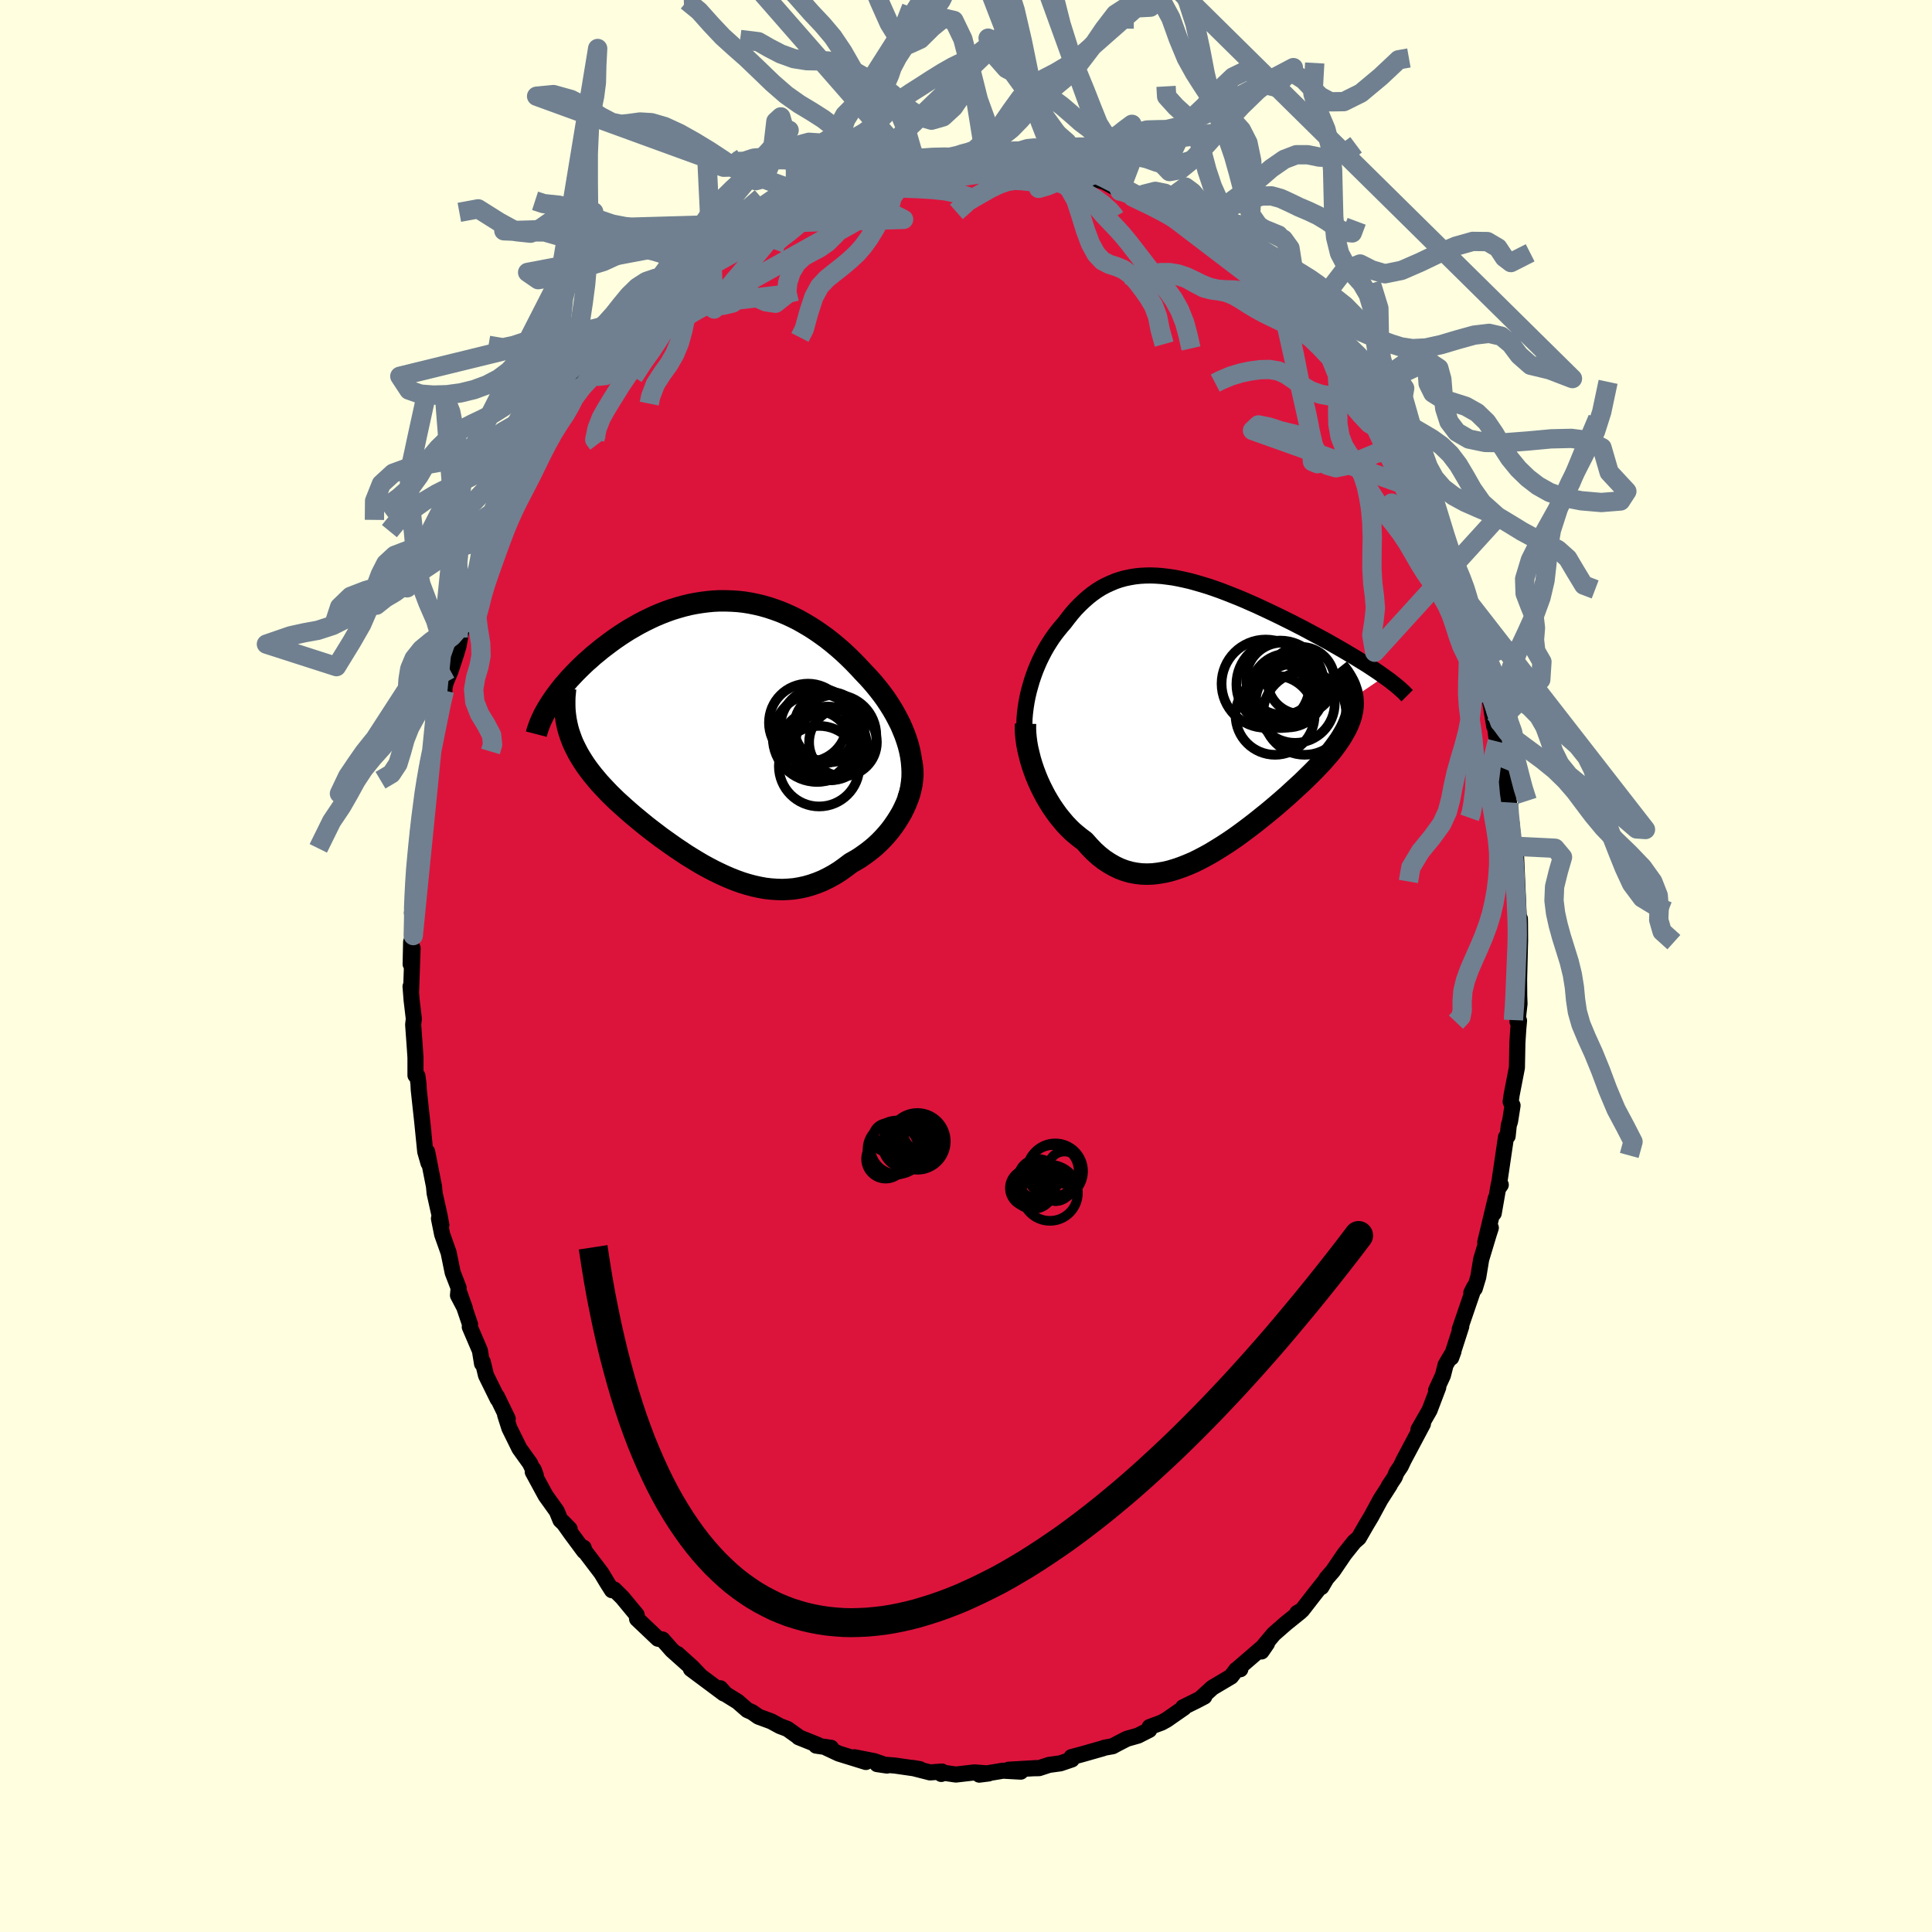 <svg xmlns="http://www.w3.org/2000/svg" width="500" height="500" viewBox="-100 -100 200 200"><defs><clipPath id="c"><path d="M20.13 1.15 19.96.6l-.19-.54-.22-.54-.23-.54-.27-.53-.28-.53-.3-.52-.32-.51-.33-.5-.36-.5-.37-.48-.38-.47-.4-.47-.41-.45-.42-.44-.51-.55-.51-.53-.53-.52-.54-.51-.55-.48-.56-.47-.57-.45-.58-.42-.59-.41-.59-.38-.61-.36-.6-.34-.62-.31-.61-.28-.62-.26-.63-.23-.63-.21-.63-.18-.63-.15-.64-.13-.63-.1-.63-.07-.64-.04-.63-.02H.57l-.63.03-.62.06-.62.08-.62.1-.61.12-.61.15-.6.17-.59.18-.59.21-.57.22-.57.24-.56.26-.55.27-.54.28-.53.3-.52.3-.51.32-.49.32-.48.33-.47.34-.45.34-.45.34-.42.35-.42.34-.39.35-.39.34-.37.35-.36.35-.35.35-.33.35-.33.35-.3.35-.3.34-.28.35-.26.34-.26.34-.23.33-.23.34-.21.33 1.92 2.36.11.39.13.38.14.39.15.38.18.38.19.38.2.38.22.37.23.37.25.38.26.37.28.37.29.37.31.37.31.37.34.37.35.37.36.38.38.37.39.38.41.37.42.38.43.38.44.38.46.38.46.38.48.39.49.38.5.38.5.38.52.37.52.37.53.37.54.36.54.36.55.34.56.34.56.33.57.31.57.3.58.28.58.27.58.25.59.23.59.21.59.18.6.16.59.13.6.11.6.07.6.04.6.02.6-.03.6-.05.6-.1.6-.13.59-.17.6-.21.59-.24.59-.29.58-.32.58-.36.57-.41.57-.43.46-.26.45-.27.43-.3.43-.31.42-.33.41-.35.39-.37.38-.39.36-.4.35-.42.32-.43.31-.45.29-.46.27-.46.24-.48"/></clipPath><clipPath id="b"><path d="m-18.09-2.25.15-.54.16-.55.18-.53.19-.52.21-.51.22-.5.24-.49.25-.48.26-.46.28-.45.28-.43.3-.42.31-.4.32-.39.32-.37.39-.51.39-.49.4-.46.42-.43.42-.4.43-.38.44-.35.45-.32.46-.29.48-.26.48-.22.49-.21.5-.17.5-.14.52-.11.53-.09.54-.06.55-.03.55-.01.56.02.58.04.57.07.59.08.59.11.6.13.61.14.61.17.62.18.62.19.62.21.62.22.63.24.63.25.63.25.62.26.63.28.62.27.62.29.62.29.61.29.6.29.6.3.59.29.58.3.57.29.56.3.54.29.54.29.52.28.51.28.49.28.49.28.47.27.46.27.45.27.44.26.42.26.41.25.4.25.38.25.36.24.36.24.33.23.32.23-3.26 2.22.02.32.01.32-.02.32-.04.32-.07.33-.08.33-.11.33-.13.34-.15.34-.17.35-.2.35-.21.36-.23.36-.26.37-.27.37-.29.38-.32.38-.34.39-.35.4-.38.4-.39.41-.42.42-.43.42-.44.43-.47.43-.48.44-.49.45-.51.45-.52.45-.53.45-.54.45-.56.45-.56.45-.58.45-.58.44-.58.43-.59.42-.6.41-.6.39-.61.38-.61.37-.61.34-.61.32-.61.3-.61.26-.61.24-.61.21-.6.18-.6.14-.6.1-.59.07-.59.02-.58-.02-.57-.07-.57-.11-.56-.16-.56-.21-.54-.26-.54-.31-.53-.35-.52-.41-.51-.46-.49-.51-.49-.55-.42-.31-.41-.33-.41-.35-.39-.38-.38-.4-.36-.43-.36-.44-.34-.47-.33-.48-.31-.5-.3-.51-.28-.53-.27-.54-.25-.55-.23-.56"/></clipPath><filter id="a"><feTurbulence baseFrequency=".05" numOctaves="3" result="noise" type="noise"/><feDisplacementMap in="SourceGraphic" in2="noise" scale="2"/></filter></defs><rect width="100%" height="100%" x="-100" y="-100" fill="#FFFFE0"/><path fill="#DC143C" stroke="#000" stroke-linejoin="round" stroke-width="1.667" d="m57.24 2.09.01-2 .02 3 .03.82-.21 1.84.16-.09-.08.88-.09 1.4-.05 2.58-.55 2.84-.1.69.2.39-.26 1.64-.13.4-.12 1.13-.17.1-.78 5.29.24-.35-.2-.09-.53 3.04.21-1.55-1.09 4.55.58-1.5-.22.68-.78 2.59-.3 1.82-.36 1.19-.36.44.3-.59-1.5 4.38.16-.3-1.04 3.23.23-.63-.81 1.37-.28 1.1-.71 1.54.23-.31-.9 2.37-1.15 2 .38-.58h.08l-2.01 3.78-.28.6-.44.65-.2.5-.61.91.12-.13-.98 1.53-.97 1.79-.48.8-.79 1.37-.47.41-1.01 1.26-1.19 1.75-.67.77-.53.9.24-.47-.89 1.12-1.35 1.74-.5.29.33-.13-1.49 1.2-1.27 1.11-1.01 1.2-.26.61.57-.83-3.12 2.69.36-.02-.42.05-.54.71-1.94 1.15-1.18 1.08.35-.16-.8.42-1.4.69.1.04-1.81 1.26-.53.29-1.22.45-.04.3-1.16.59-1.16.33-.97.5-.5.27-.84.15-.18.07-2.25.64-.99.26.03.25-1.18.4-1.17.16-1.04.34-.6.01.35-.02-2.9.17 1.26.2-1.83-.1-2.47.41.97-.12-1.47-.11-1.92.22-1.44-.21-.18.04.11.11.07-.25-1.23.09-1.84-.47.78.13-2.57-.37-1.85-.15 1.02.15-1.33-.46-2.04-.4 1.19.49-2.81-.87-1.28-.6h.48l-1.54-.22.16-.08-1.97-.79.07.02-1.23-.88-.79-.3-.9-.49-1.31-.48-.67-.47-.48-.21-1.01-.88-1.26-.78-.53-.6.36.54-3.41-2.54 1.02.76-.87-.92-1.54-1.39 1.42 1.39-1.99-1.78-.98-1.11-.47-.08-2.16-2.05-.02-.33-.03-.1-1.47-1.78-.85-.84-.23.08-.47-.74-.64-1.06-1.72-2.26-.1-.34.05.36-1.34-1.81-.87-1.22.71.73-.95-.91-.38-.93-1.16-1.62-1.33-2.45.1-.23.22.6-.61-1.27-1.09-1.52-1.04-2.11-.44-1.38.27.41-1.12-2.31.08.27-1.21-2.46-.33-1.38-.08.17-.22-1.35-1.05-2.45.03-.26-1.17-3.45.65 1.83-.73-1.39.07-.76-.62-1.6-.42-2.06-.67-1.89-.33-1.64.25.69-.19-1.03-.51-2.29-.06-.68-.71-3.6.14 1.17-.34-1.18-.31-3.09.12 1.1-.48-4.41-.03-.62-.11-.82-.2-.06V9.47l-.06-.9-.18-2.5.07-.6-.23-1.94-.11-1.41.06.4.15-4.36-.2 1.65.05-2.31.22-.65.13-3.01-.26.66.24-1.29.05-2.8.12-1.29-.03.53.3-3.98.23-.09-.01-1.12.29-2.28.12-.79.23-1.47.16-1.18.43-1.03.44-2.43.07-.46.35-2.04.37-1.3-.65 2.54.79-3.39.5-1.19.57-1.73.25-.84.4-2.23-.42 1.39.84-2.64.92-2.31-.1.54.18-1.31.78-1.37 1.23-2.91-.19.1.52-1.36-.32.7 2.05-4.06-.45.96.34-1.29.61-1 .19-.26.7-1.6.72-1.04.6-.84 1-2.14.39-.6 1.48-1.86-.78 1.1 1.77-2.69-.13.06 1.32-1.72.46-.49-.26.46 1.43-2.03.76-1.22.01.12 1.17-1.33 1.74-2.01.1.2.99-1.05 1.07-.86.71-.93 1.05-.76-.93.4 1.25-.97.28-.39 1.04-.71 1.02-.99-.2.5 2.7-2.21h.1l1.88-1.2-.48.49 2.18-1.59-.13.05.27-.24.56-.03.87-.62 2.43-1.12-.87.63.74-.61 2.14-.94 1.23-.07.78-.64 1.68-.53-1.11.56 1.34-.36.71-.13 1.78-.54.28-.04 1.17-.35.25.07.8-.36.16.21.99-.09 3.31-.55.36-.01 1.4.2-.58.12.78-.03 1.46-.12.95.28.77.06 1.53-.1.36.26.54-.2 1.49.47-.52-.27 1.24.54 1.2.03 2.49.62-.12.32.68-.15.07.07 1.71.54 1.65.88-.09.06-.01-.06 2.14.81-.82-.15 2.77 1.33.76.3v.25l.98.38 1.28.85-.16-.04 1.32.58 2.39 1.83-.94-.51 1.26.77 1.1 1.07.18-.21.21.29 1.94 1.74-.21-.07 1.65 1.31.61.88.24.16.55.66 1.92 1.97.17.15-.39-.56 1.35 1.69 2.28 2.8-.92-1.33 1.45 2.19 1.13 1.38-.6-1.02 1.24 2.11.22.02 1.26 1.8.68 1.39-.32-.32.66 1.01.8 1.2.38.94.09-.12 1.29 2.86.25.31.54 1.11.98 2.32.35.07.62 1.85 1.08 2.27-.38-.79.55 1.28.79 2.58-.14-.99.9 2.69.55 1.6-.57-1.34.92 2.57.67 2.62.13-.06.32 1.03-.2.18.52 1.8.48 1.2.45 2.76.05-.17.2 1.46.07.29.75 2.84-.07.18.53 3.29-.02.15-.04.26.34 1.79.18 2.33.29 1.51-.02-.55.11 2.51.08 1.79.1 2.32.11-.07.01.43.01 1.84-.02.69-.1 4.02.01-2" filter="url(#a)"/><path fill="#fff" d="m-18.09-2.25.15-.54.16-.55.18-.53.19-.52.21-.51.22-.5.24-.49.25-.48.26-.46.28-.45.28-.43.3-.42.31-.4.32-.39.32-.37.39-.51.39-.49.4-.46.42-.43.42-.4.43-.38.44-.35.45-.32.46-.29.48-.26.48-.22.49-.21.5-.17.5-.14.52-.11.53-.09.54-.06.55-.03.55-.01.56.02.58.04.57.07.59.08.59.11.6.13.61.14.61.17.62.18.62.19.62.21.62.22.63.24.63.25.63.25.62.26.63.28.62.27.62.29.62.29.61.29.6.29.6.3.59.29.58.3.57.29.56.3.54.29.54.29.52.28.51.28.49.28.49.28.47.27.46.27.45.27.44.26.42.26.41.25.4.25.38.25.36.24.36.24.33.23.32.23-3.26 2.22.02.32.01.32-.02.32-.04.32-.07.33-.08.33-.11.33-.13.34-.15.34-.17.35-.2.35-.21.36-.23.36-.26.37-.27.37-.29.38-.32.38-.34.39-.35.4-.38.4-.39.41-.42.42-.43.42-.44.43-.47.43-.48.44-.49.45-.51.45-.52.45-.53.45-.54.45-.56.45-.56.45-.58.45-.58.44-.58.43-.59.42-.6.41-.6.39-.61.38-.61.37-.61.34-.61.32-.61.3-.61.26-.61.24-.61.21-.6.18-.6.14-.6.1-.59.07-.59.02-.58-.02-.57-.07-.57-.11-.56-.16-.56-.21-.54-.26-.54-.31-.53-.35-.52-.41-.51-.46-.49-.51-.49-.55-.42-.31-.41-.33-.41-.35-.39-.38-.38-.4-.36-.43-.36-.44-.34-.47-.33-.48-.31-.5-.3-.51-.28-.53-.27-.54-.25-.55-.23-.56" filter="url(#a)" transform="translate(24.6 -26.21)"/><path fill="#fff" d="M20.13 1.15 19.96.6l-.19-.54-.22-.54-.23-.54-.27-.53-.28-.53-.3-.52-.32-.51-.33-.5-.36-.5-.37-.48-.38-.47-.4-.47-.41-.45-.42-.44-.51-.55-.51-.53-.53-.52-.54-.51-.55-.48-.56-.47-.57-.45-.58-.42-.59-.41-.59-.38-.61-.36-.6-.34-.62-.31-.61-.28-.62-.26-.63-.23-.63-.21-.63-.18-.63-.15-.64-.13-.63-.1-.63-.07-.64-.04-.63-.02H.57l-.63.03-.62.06-.62.08-.62.1-.61.12-.61.15-.6.17-.59.18-.59.21-.57.22-.57.24-.56.26-.55.27-.54.28-.53.3-.52.3-.51.32-.49.32-.48.33-.47.34-.45.34-.45.34-.42.35-.42.34-.39.35-.39.34-.37.35-.36.35-.35.35-.33.35-.33.35-.3.35-.3.34-.28.35-.26.34-.26.34-.23.33-.23.34-.21.33 1.92 2.36.11.39.13.38.14.39.15.38.18.38.19.38.2.38.22.37.23.37.25.38.26.37.28.37.29.37.31.37.31.37.34.37.35.37.36.38.38.37.39.38.41.37.42.38.43.38.44.38.46.38.46.38.48.39.49.38.5.38.5.38.52.37.52.37.53.37.54.36.54.36.55.34.56.34.56.33.57.31.57.3.58.28.58.27.58.25.59.23.59.21.59.18.6.16.59.13.6.11.6.07.6.04.6.02.6-.03.6-.05.6-.1.6-.13.59-.17.6-.21.59-.24.59-.29.58-.32.58-.36.57-.41.57-.43.46-.26.45-.27.43-.3.43-.31.42-.33.41-.35.39-.37.38-.39.36-.4.35-.42.32-.43.31-.45.29-.46.27-.46.24-.48" filter="url(#a)" transform="translate(-26.1 -23.98)"/><g fill="none" stroke="#000" transform="translate(24.6 -26.21)"><path stroke-linejoin="round" stroke-width="1.667" d="m-18.42 3.4-.08-.56-.04-.56-.02-.57v-.57l.02-.57.05-.57.07-.56.09-.57.11-.56.13-.56.15-.54.16-.55.18-.53.19-.52.21-.51.22-.5.24-.49.25-.48.26-.46.28-.45.28-.43.3-.42.31-.4.32-.39.32-.37.39-.51.39-.49.4-.46.42-.43.42-.4.43-.38.44-.35.45-.32.46-.29.48-.26.48-.22.49-.21.5-.17.5-.14.52-.11.53-.09.54-.06.55-.03.55-.01.56.02.58.04.57.07.59.08.59.11.6.13.61.14.61.17.62.18.62.19.62.21.62.22.63.24.63.25.63.25.62.26.63.28.62.27.62.29.62.29.61.29.6.29.6.3.59.29.58.3.57.29.56.3.54.29.54.29.52.28.51.28.49.28.49.28.47.27.46.27.45.27.44.26.42.26.41.25.4.25.38.25.36.24.36.24.33.23.32.23.31.22.29.21.27.22.26.2.24.2.23.2.21.19.2.18.18.19.17.17" filter="url(#a)"/><path stroke-linejoin="round" stroke-width="2.222" d="m-18.44 1.13-.01.48.02.49.05.52.07.53.1.55.13.55.14.56.17.57.19.56.21.56.23.56.25.55.27.54.28.53.3.51.31.5.33.48.34.47.36.44.36.43.38.4.39.38.41.35.41.33.42.31.49.55.49.51.51.46.52.41.53.35.54.31.54.26.56.21.56.16.57.11.57.07.58.02.59-.02.59-.07.6-.1.6-.14.6-.18.61-.21.61-.24.61-.26.61-.3.61-.32.61-.34.61-.37.61-.38.6-.39.6-.41.59-.42.58-.43.58-.44.58-.45.56-.45.56-.45.54-.45.53-.45.52-.45.51-.45.49-.45.48-.44.47-.43.44-.43.43-.42.42-.42.39-.41.38-.4.35-.4.34-.39.32-.38.29-.38.27-.37.26-.37.23-.36.21-.36.2-.35.17-.35.15-.34.13-.34.11-.33.08-.33.07-.33.04-.32.02-.32-.01-.32-.02-.32-.05-.31-.07-.32-.1-.31-.11-.31-.14-.31-.16-.3-.18-.31-.2-.31-.23-.31-.24-.3" filter="url(#a)"/><circle cx="9.47" cy="-.996" r="4.106" clip-path="url(#b)" filter="url(#a)"/><circle cx="7.72" cy="-1.931" r="3.192" clip-path="url(#b)" filter="url(#a)"/><circle cx="8.135" cy="-3.526" r="3.74" clip-path="url(#b)" filter="url(#a)"/><circle cx="10.08" cy="-3.351" r="3.474" clip-path="url(#b)" filter="url(#a)"/><circle cx="6.425" cy="-3.016" r="4.568" clip-path="url(#b)" filter="url(#a)"/><circle cx="10.46" cy=".049" r="4.296" clip-path="url(#b)" filter="url(#a)"/><circle cx="8.635" cy="-2.451" r="3.336" clip-path="url(#b)" filter="url(#a)"/><circle cx="8.69" cy="-2.301" r="3.818" clip-path="url(#b)" filter="url(#a)"/><circle cx="7.395" cy=".254" r="4.092" clip-path="url(#b)" filter="url(#a)"/><circle cx="7.92" cy="-2.951" r="4.528" clip-path="url(#b)" filter="url(#a)"/></g><g fill="none" stroke="#000" transform="translate(-26.1 -23.98)"><path stroke-linejoin="round" stroke-width="2.222" d="m20.08 6.68.17-.54.13-.55.08-.55.06-.55.01-.56-.02-.55-.05-.56-.08-.56-.11-.55-.14-.56-.17-.55-.19-.54-.22-.54-.23-.54-.27-.53-.28-.53-.3-.52-.32-.51-.33-.5-.36-.5-.37-.48-.38-.47-.4-.47-.41-.45-.42-.44-.51-.55-.51-.53-.53-.52-.54-.51-.55-.48-.56-.47-.57-.45-.58-.42-.59-.41-.59-.38-.61-.36-.6-.34-.62-.31-.61-.28-.62-.26-.63-.23-.63-.21-.63-.18-.63-.15-.64-.13-.63-.1-.63-.07-.64-.04-.63-.02H.57l-.63.03-.62.06-.62.08-.62.1-.61.12-.61.15-.6.17-.59.18-.59.21-.57.22-.57.24-.56.26-.55.27-.54.28-.53.3-.52.3-.51.32-.49.32-.48.33-.47.34-.45.34-.45.34-.42.35-.42.34-.39.35-.39.34-.37.35-.36.35-.35.35-.33.35-.33.35-.3.35-.3.34-.28.35-.26.34-.26.34-.23.33-.23.34-.21.33-.2.32-.18.32-.17.31-.15.31-.14.3-.13.3-.11.29-.1.29-.09.28-.07.27" filter="url(#a)"/><path stroke-linejoin="round" stroke-width="2.222" d="m20.46 2.81.09.46.04.47.01.47-.04.49-.06.49-.11.5-.13.49-.17.5-.19.49-.22.48-.24.48-.27.46-.29.46-.31.45-.32.43-.35.42-.36.4-.38.39-.39.37-.41.35-.42.33-.43.31-.43.3-.45.27-.46.26-.57.43-.57.41-.58.36-.58.32-.59.29-.59.24-.6.21-.59.17-.6.13-.6.1-.6.05-.6.03-.6-.02-.6-.04-.6-.07-.6-.11-.59-.13-.6-.16-.59-.18-.59-.21-.59-.23-.58-.25-.58-.27-.58-.28-.57-.3-.57-.31-.56-.33-.56-.34-.55-.34-.54-.36-.54-.36-.53-.37-.52-.37-.52-.37-.5-.38-.5-.38-.49-.38-.48-.39-.46-.38-.46-.38-.44-.38-.43-.38-.42-.38-.41-.37-.39-.38-.38-.37-.36-.38-.35-.37-.34-.37-.31-.37-.31-.37-.29-.37-.28-.37-.26-.37-.25-.38-.23-.37-.22-.37-.2-.38-.19-.38-.18-.38-.15-.38-.14-.39-.13-.38-.11-.39-.09-.4-.08-.39-.06-.4-.05-.4-.03-.41-.01-.41v-.41l.01-.42.04-.42.04-.43" filter="url(#a)"/><circle cx="10.896" cy="3.295" r="4.17" clip-path="url(#c)" filter="url(#a)"/><circle cx="11.771" cy=".945" r="3.826" clip-path="url(#c)" filter="url(#a)"/><circle cx="12.121" cy="1.05" r="3.696" clip-path="url(#c)" filter="url(#a)"/><circle cx="12.601" cy=".115" r="4.214" clip-path="url(#c)" filter="url(#a)"/><circle cx="13.366" cy=".82" r="3.508" clip-path="url(#c)" filter="url(#a)"/><circle cx="10.831" cy="-.835" r="3.93" clip-path="url(#c)" filter="url(#a)"/><circle cx="10.681" cy=".34" r="4.586" clip-path="url(#c)" filter="url(#a)"/><circle cx="10.541" cy="1.185" r="3.626" clip-path="url(#c)" filter="url(#a)"/><circle cx="11.951" cy="-.755" r="3.646" clip-path="url(#c)" filter="url(#a)"/><circle cx="9.746" cy="-1.205" r="4.044" clip-path="url(#c)" filter="url(#a)"/></g><g fill="none" stroke="#708090" stroke-linejoin="round" stroke-width="2"><path d="m56.67-12.4 4.31.21.77.92-.43 1.48-.39 1.58-.06 1.44.16 1.29.27 1.22.34 1.24.4 1.28.41 1.32.32 1.31.21 1.3.12 1.28.19 1.27.37 1.3.58 1.39.71 1.56.73 1.79.75 2 .86 2.05.99 1.86.77 1.5-.39 1.42m-85.85-84.68.45-.88.48-1.75.51-1.55.6-1.11.72-.77.81-.65.83-.65.78-.66.72-.67.65-.74.62-.86.62-1.02.62-1.15.63-1.17.64-1.08.65-.9.67-.71.76-.55.9-.42 1.08-.32 1.2-.2 1.15-.03.79.07.06-.63.93-.34 1.06-.8 1.03-.7.99-.6.94-.75.91-.93.87-1 .86-.9.91-.8 1.02-.79 1.16-.97 1.27-1.34 1.31-1.72 1.27-1.87 1.19-1.55 1.13-.73 1.2.07 1.29-.07 1.06-2.17-20.4 17.96-.05-.14-.79-.1-1.15-.03-1.23.03-1.12.08-.94.11-.79.14-.74.16-.73.17-.78.16-.8.15-.8.13-.78.11-.73.1-.74.13-.82.22-.99.32-1.2.44-1.32.52-1.1.58 16.42-3.59.54-.12.56-.18.58-.15.69-.24.84-.49.94-.9.99-1.28.98-1.42.93-1.29.89-.97.86-.65.9-.48.99-.51 1.13-.67 1.25-.88 1.26-1.1 1.15-1.21.96-1.07.93-.64h1.43" filter="url(#a)"/><path d="m-1.43-83.78.54.01h.56l.56-.04.68-.08.8-.08.89-.08.9-.07.87-.04.83-.01.78.02.75.05.76.07.84.08.94.09 1.04.11 1.03.08.85.01.56-.11.25-.05-17.74.59-.79-1.02-.76-2.63-.69-1.68-.67-.28-.78.07-.95-.58-1.11-1.44-1.16-1.94-1.1-1.92-1.03-1.53-1.03-1.22-1.24-1.32-1.58-1.79-1.89-1.86-1.9-.77-1.45.4 17.14 19.6-.3.27-.48.43-.6.37-.69.36-.78.31-.81.21-.8.14-.76.12-.74.17-.76.29-.81.43-.88.57-.9.68-.88.74-.82.73-.78.69-.79.65-.76.58-.59.51-.25.68" filter="url(#a)"/><path d="m-29.21-99.88.32-.01 1.26 1.03 1.27 1.42 1.17 1.24 1.17 1.06 1.26 1.11 1.35 1.29 1.4 1.35 1.39 1.21 1.36.96 1.3.78 1.22.78 1.13.89 1.02.89.92.64.85.16.85-.31.86-.47.88-.02.88 1.12.66 1.77M-18.3-68.66l-.25-1.12.1-.98.35-1.07.56-.93.7-.66.78-.44.83-.43.87-.6.84-.83.78-.98.69-.98.63-.87.62-.71.68-.52.76-.39.82-.47.77-.83.64-1.07.44-.45m-.25-.07-.93.21-.91.12-.94.02-.87-.06-.79-.08-.77-.06-.83-.04-.95-.03-1.05-.07-1.1-.11-1.1-.15-1.05-.13-.99-.03-.92.07-.86.1-.78.04-.74-.04-.74.01-.82.02-.45-.63" filter="url(#a)"/><path d="m-10.88-82-.67.21-.45.32-.66.56-.88.62-.98.58-.98.54-.92.51-.84.51-.78.53-.71.59-.63.63-.58.66-.55.69-.57.7-.62.74-.69.8-.76.88-.83.97-.82 1.01-.68.98-.59.96-.74-15.29 1.72.61 1.01-.03.78-.34.67-.35.67-.22.76-.06.86.04.94.08.98.07 1.03.09 1.1.14 1.17.13h1.14l.97-.25.71-.32.51.26.91 1.45L4.3-96.64l-.97.63-1.06.79-.97.77-.86.53-.86.38-.95.46-1.07.61-1.14.71-1.1.71-1.01.64-.9.61-.81.67-.76.75-.77.79-.8.73-.8.59-.77.44-.74.31-.74.17-.84.09-1.01.26-1.19.95-1.12 4.03-27.51-10.02 1.74-.17 1.83.51 1.64.85 1.41.91 1.16.61.98.2.93-.1 1.01-.14 1.18.07 1.37.4 1.52.7 1.57.88 1.53.93 1.43.94 1.29.9 1.13.79.97.46.77-.2.59-1.17.42-2.2.3-2.56.51-.47 2.23 7.88" filter="url(#a)"/><path d="m-16.94-80.02-.42.31-.57.26-.77.36-.79.38-.71.36-.65.37-.66.4-.71.46-.78.51-.85.56-.9.61-.91.64-.88.64-.84.62-.77.6-.68.57-.6.53-.53.52-.53.52-.56.58-.67.67-.75.71-.71.62-.39.21 16.63-12.01 1.68-.86 1.11-1.41.74-2.02.54-2.03.51-1.57.63-.98.76-.53.84-.4.84-.61.78-.99.71-1.3.72-1.37.82-1.25 1.03-1.18 1.25-1.43 1.41-2.02 1.31-2.69.9-2.77.04-1.26-17.36 27.28.05-5.49 1.37-.37 1.36.09 1.02-.63.72-1.16.61-1.13.67-.68.79-.24.89-.16.87-.52.78-1.08.65-1.48.55-1.64.49-1.69.5-1.82.71-1.84" filter="url(#a)"/><path d="m-34.42-61 .99-1.52.88-1.23.72-1.09.64-1.01.59-.94.54-.85.48-.78.44-.73.46-.72.49-.74.57-.77.65-.78.76-.77.83-.72.89-.69.89-.66.84-.65.75-.65.64-.63.52-.6.44-.52.48-.42.69-.45-.87.62 1.14-.44 1.05-.19.89-.19.92-.26.99-.25 1.02-.21.95-.18.86-.17.78-.15.75-.11.77-.07.79-.03h1.56l.73.01.72.02.76.03.9.04 1.11.07 1.29.14 1.29.27 1.15.36" filter="url(#a)"/><path d="m-20.11-78.3-.41.21-.38.4-.54.45-.7.45-.82.49-.89.56-.93.62-.92.65-.87.67-.81.66-.72.65-.63.62-.56.59-.52.58-.52.58-.56.63-.64.71-.69.79-.73.89-.8 1-.96 1.2-1.09 1.44L-7.76-79.1l-.67-.19-.91.07-.86-.1-.74-.22-.71-.2-.75-.04-.87.11-.97.22-1.01.24-.98.22-.92.21-.87.26-.87.31-.85.27-.74.01-.46-.1" filter="url(#a)"/><path d="m-44.61-79.21.89.29 1.64.17 1.93.61 1.88.78 1.64.56 1.35.26 1.12.09 1 .14.94.33.95.48.98.49.99.36 1 .16 1.01-.04 1.06-.26 1.1-.54.74-.45-.78.4-1.3.05-1.37-.53-1.2-.44-.92.01-.72.34-.67.34-.73.16-.86.01-.95.03-1.03.14-1.08.28-1.14.38-1.19.4-1.21.43-1.16.5-1.05.62-.91.77-.8.7-.83.14-1.09-.75 20.99-3.98 1.21-.68.86-.28.76-.15.68-.17.64-.22.68-.24.76-.21.83-.18.89-.17.93-.17.98-.14.99-.09.98-.01.9.06.81.14.75.18.76.15.82.08.89.02.87.09.94.48-41.38 1.18 2.54.11 1.68.01 1.72.49 1.74.49 1.63.27 1.45.06 1.29-.05 1.17-.07 1.06-.02.97.06.89.17.87.24.87.2.86.01.82-.33.75-.76.77-1.12.99-.89 1.38 1.46h-.1l-1.41 2.1-.64 1.45-.51 1.15-.54.84-.52.65-.42.68-.29.86-.24 1.08-.26 1.22-.35 1.25-.48 1.16-.6 1.04-.7.97-.7 1.09-.49 1.28-.15.74" filter="url(#a)"/><path d="m-27.19-73.57-.68-1.28-.92-.46-.65.58-.54.73-.6.36-.75-.07-.91-.28-1.02-.25h-1.05l-1.04.3-1.05.49-1.13.52-1.25.38-1.28.2-1.08.12-.66.89" filter="url(#a)"/><path d="m-27.19-73.57-.51-.82-.92-.37-1.06-.37-1.06-.53-.95-.45-.83-.17-.82.07-.95.09-1.22-.15-1.49-.44-1.65-.58-1.63-.39-1.44.04-1.2.5-1.05.74-1.11.54-1.42-.15-1.84-1.01-2.16-1.36-1.95.36m25.26 4.45-.13.19-.53.62-.61.64-.57.58-.47.61-.41.74-.38.91-.42 1.06-.49 1.14-.56 1.13-.63 1.1-.68 1.04-.71.97-.7.93-.65.9-.59.88-.54.87-.51.82-.5.82-.5.9-.42 1.08-.24 1.15.33.44m11.11-20.02.54-.35 1.07-.74 1.04-.71.89-.66.78-.64.68-.62.63-.56.63-.51.66-.45.72-.44.79-.42.84-.42.91-.43.95-.44.99-.45.98-.47.88-.44.75-.41.65-.36.69-.37.92-.44 1.37-.64" filter="url(#a)"/><path d="m-13.32-79.54-1.34.15-1.17.38-.92.34-.82.3-.79.28-.78.28-.72.26-.68.27-.67.3-.7.35-.77.43-.83.49-.91.57-.94.6-.96.59-.91.56-.85.52-.8.52-.77.59-.93.75" filter="url(#a)"/><path d="m-47.35-61.54.9-.5 1.03-.35.97-.36.95-.41.95-.43.92-.41.9-.38.88-.39.86-.45.86-.58.83-.74.81-.9.79-1 .81-.98.86-.84.93-.6 1-.34.99-.08.7.09-.17.18m-.12.36.52-.43.32-.31.48-.38.63-.44.74-.49.83-.54.88-.59.92-.63.92-.62.89-.59.83-.52.77-.47.71-.41.68-.35.69-.32.72-.29.78-.27.82-.27.86-.27.95-.31 1.09-.35 1.16-.34.95-.39-18.85 10.51-.95.79-.85.71-.89.72-.94.74-.92.73-.85.74-.79.72-.73.68-.72.63-.72.59-.72.61-.72.65-.72.7-.7.74-.71.78-.74.85-.8.99-.88 1.1-.96.83M56.68 5.6l.02-.47.08-1.04.06-1.19.05-1.21.05-1.22.05-1.24.05-1.22.03-1.19-.01-1.15-.04-1.15-.05-1.21-.07-1.27-.06-1.32-.08-1.33-.11-1.32-.14-1.33-.15-1.32-.12-1.2-.05-.83.02-.32" filter="url(#a)"/><path d="m-49.43-64.25 1.49.25 1.14-.24.99-.33 1.1-.18 1.28.05 1.35.23 1.29.26 1.16.12 1.01-.13.89-.41.81-.62.83-.77.93-.83 1-.79.69-.17 1.04-.68.98-.51.88-.23.79.03.68.02.6-.13.62-.25.71-.25.84-.16.96-.06 1.08.04 1.18.24 1.23.46 1.15.53 1.01.15 1.18-.93-14.93 1.73.94-.93.85-.83.68-.69.55-.57.49-.51.51-.49.57-.52.67-.56.76-.59.84-.63.9-.64.92-.65.92-.62.87-.58.78-.52.69-.45.58-.37.49-.29.52-.26.7-.41" filter="url(#a)"/><path d="m-33.57-68.01.11-.79.51-1.03.71-.82.65-.74.53-.71.46-.67.48-.63.55-.62.64-.67.71-.79.76-.94.79-1.05.83-1.09.84-1 .84-.85.79-.73.68-.69.51-.7.33-.65.35-.51" filter="url(#a)"/><path d="m-33.57-68.01.22-.57.52-1.05.64-.97.63-.78.57-.6.53-.53.53-.57.56-.68.61-.82.66-.96.72-1.06.77-1.09.82-1.03.83-.92.82-.8.77-.7.7-.66.63-.67.61-.72.66-.78.74-.82.74-.75.55-.52.43-.46-18.18 21.73.4-.41.84-.91.89-.97.84-.92.78-.87.71-.82.62-.76.56-.71.5-.64.51-.6.55-.58.64-.56.73-.59.82-.65.89-.72.94-.77.95-.75.9-.69.87-.69 1.34-1.16m-16.04 15.99-1.45.3-.95-.04-.93.13-1.11.07-1.15.14-.97.45-.78.79-.68 1-.74 1.05-.85.97-.99.83-1.07.68-1.11.57-1.07.51-1 .51-.91.57-.84.67-.79.77-.73.87-.64.95-.59 1.02-.78 1.08-1.32 1.17-1.7 1.24" filter="url(#a)"/><path d="m-38.68-61.54-.24-.36-1.04-.38-1.67-.77-1.73-.68-1.36-.11-.96.49-.78.85-.86.91-1.05.79-1.22.64-1.33.49-1.39.34-1.42.19-1.41.04-1.33-.1-1.2-.42-.94-1.43 36.03-8.82-1.58 1.24-1.02.24h-.91l-.82.05-.67.21-.55.35-.54.38-.61.35-.71.31-.82.34-.86.42-.88.56-.87.69-.85.76-.82.79-.78.77-.75.72-.71.56-.72.08-.83-.46m-20.81 16.49.95-1.16 1.44-1.06 1.32-.94 1.19-.71 1.1-.55 1.06-.52 1.03-.5.97-.5.9-.52.78-.6.67-.76.57-.94.55-1.11.57-1.2.66-1.2.79-1.04 1.01-.64 1.29-.03 1.41.24 1.36-1.09-.86 1.77-.53.93-.61.91-.65 1.04-.64 1.15-.6 1.17-.55 1.13-.51 1.04-.49.95-.46.89-.45.87-.43.89-.42.93-.41.98-.39 1.03-.4 1.08-.41 1.15-.44 1.23-.41 1.21-.33 1.1-.24.99-.41 1.51" filter="url(#a)"/><path d="m-61.24-46.18.02-1.96.7-1.76 1.21-1.11 1.45-.53 1.47-.28 1.39-.24 1.35-.25 1.27-.26 1.14-.31.92-.45.76-.63.74-.7.9-.66 1.08-.62 1.22-.56 1.58-.13 1.5.23-.39.6.19-1.33-.29-2.04.07-1.48.61-.84.78-.66.65-.84.46-1.11.32-1.36.26-1.53.26-1.7.25-1.92.19-2.22.1-2.55.01-2.84-.03-2.98v-2.89l.11-2.53.25-1.97.3-1.48.18-1.39.04-1.78.09-1.74-7.12 43.2-.84.81-.66.55-.43.74-.37.87-.46.89-.59.84-.72.76-.83.7-.89.73-.94.78-.98.82-1.05.81-1.11.75-1.1.74-1.02.8-.94.81-.92.69-1.01.6-.93.74 29.93-31.72-.97.73-.83.75-.83.83-.84.88-.83.88-.77.85-.72.81-.66.77-.63.74-.6.74-.61.75-.61.78-.6.81-.62.83-.62.87-.64.94-.68 1.06-.69 1.17-.68 1.14-.71.96" filter="url(#a)"/><path d="m-45.95-50.18-.34.42-.42.63-.46.72-.58.75-.72.72-.86.62-.99.53-1.09.53-1.14.62-1.08.76-.98.85-.87.91-.83.95-.84 1.06-.7.96-.4-.36 19.71-38.56-.87 3.11-.68 1.93-.66 1.3-.56 1.21-.35 1.41-.16 1.6-.12 1.63-.2 1.5-.34 1.32-.41 1.2-.43 1.18-.4 1.26-.37 1.36-.37 1.5-.34 1.61-.32 1.64-.37 1.56-.46 1.57M66.47-60.47l-.66 3.11-.64 2.01-1.22 2.53L62.51-50l-1.19 2.65-.72 2.23-.32 1.87-.15 1.68-.19 1.66-.41 1.75-.67 1.84-.84 1.85-.85 1.81-.7 1.73-.44 1.63-.16 1.52.08 1.35.26 1.16.37 1.02.24 1.24-1.07 2.61" filter="url(#a)"/><path d="m-46.64-48.59-1.61 2.1-.81.9-.71.64-.92.64-1.26.58-1.5.46-1.54.42-1.35.51-1.09.72-.92.87-.97.82-1.26.61-1.55.45-1.58.61-1.13 1.09-.5 1.53 18.7-12.95-1.82 1.9-1.22.52-.92.47-.88.69-.92.86-.98.91-1.12.8-1.32.62-1.48.49-1.46.47-1.22.62-.85.85-.56 1.11-.49 1.35-.67 1.55-1.05 1.83-1.57 2.56-7.25-2.33 2.49-.86 1.45-.32 1.38-.25 1.54-.5 1.55-.78 1.33-.97.96-1.11.63-1.21.46-1.22.57-1.12.92-.85 1.39-.53 1.83-.22 2.05-.08 1.96-.18 1.53-.43.93-.59.43-.43.33.44m-.53 22.32.21-.71-.1-.98-.55-1.05-.7-1.15-.49-1.25-.12-1.29.21-1.21.34-1.14.22-1.13-.04-1.26-.23-1.41-.19-1.48.05-1.29.16-.97-.26-1.16-14.15 21.84.85-1.79.87-1.29.82-1.18.91-1.14.97-1.13.94-1.1.85-1.03.73-.94.67-.83.64-.79.65-.84.63-.95.59-1.07.52-1.13.47-1.09.49-1 .59-.92.75-.98.73-.99.3-.34-.38.28-.64 1.07-.67 1.04-.76.86-.95.76-1.07.75-1.02.84-.76.96-.44 1.05-.18 1.11-.07 1.14-.11 1.16-.28 1.19-.5 1.18-.75 1.17-.92 1.14-1.01 1.12-.94 1.16-.81 1.23-.71 1.3-.77 1.34-1.04 1.55-1.38 2.8M55-23.24l-.62 2.45-.22 1.72.12 1.35.17 1.18.19 1.15.21 1.18.18 1.23.11 1.27v1.29l-.09 1.31-.16 1.3-.23 1.26-.28 1.2-.36 1.16-.42 1.13-.48 1.14-.51 1.15-.5 1.15-.41 1.13-.26 1.09-.08 1.04.01.93-.13.69-.52.55" filter="url(#a)"/><path d="m-52.55-33.97-.12-2.83-.2-2.06.06-1.44-.01-1.51-.12-1.73-.07-1.73.11-1.5.3-1.25.33-1.2.16-1.39-.13-1.67-.38-1.81-.41-1.73-.31-1.54-.64-1.59 1.85 23.59-.16-.05.37-1.11.44-1.23.4-1.2.34-1.26.29-1.35.25-1.37.27-1.31.32-1.19.39-1.08.43-1.01.43-.97.4-.98.35-1.01.35-1.04.36-1.11.41-1.2.47-1.3.56-1.37.66-1.39.78-1.42.94-1.8" filter="url(#a)"/><path d="m-52.13-35.36-1.08 1.26-1.23.92-.77 1.16-.33 1.32-.1 1.21-.09 1.02-.23.87-.44.86-.58.95-.6 1.1-.49 1.24-.36 1.3-.38 1.23-.67 1.02-1.13.67" filter="url(#a)"/><path d="m-53.85-29.37-1.2-2.2.46-1.24.17-1.31-.48-1.63-.81-1.86-.71-1.88-.41-1.77-.19-1.7-.16-1.79-.21-1.95-.2-2-.02-1.8.18-1.44.27-1.23.35-1.64.78-3.56" filter="url(#a)"/><path d="m-53.99-28.52-.33 1.37-.28 1.39-.28 1.37-.27 1.35-.27 1.31-.25 1.29-.22 1.27-.2 1.27-.17 1.29-.17 1.31-.15 1.32-.14 1.33-.13 1.34-.12 1.34-.09 1.35-.07 1.31-.05 1.2v1.13l-.04 1.83 4.61-46.05.05 1.5.15 1.72v1.83l-.13 1.69-.17 1.48-.17 1.36-.16 1.32-.14 1.29-.16 1.23-.22 1.17-.31 1.15-.42 1.2-.48 1.32-.33 1.43.21 1.26.9-.27m108.67 3.7 4.82-4.82.12-1.85-.64-1.11-.13-1.17.1-1.24-.14-1.19-.46-1.13-.47-1.23-.05-1.51.59-1.95 1.21-2.42 1.53-2.74 1.46-2.86 1.24-3.02 1.53-3.61m-23.7 7.35 1.05 1.63.82 1.01.77.94.73.97.68 1.03.6 1.03.57.99.57.92.59.86.61.84.59.86.52.91.44.99.36 1.05.35 1.1.39 1.08.48.99.53.86.53.74.47.77.42.98.47 1.19" filter="url(#a)"/><path d="m53.23-30.58 1.07 1.3.31 1.56.26 1.39.45 1.15.73.99 1.04.94 1.27.94 1.33.98 1.26 1.02 1.11 1.08.98 1.13.9 1.2.95 1.26 1.08 1.3 1.28 1.33 1.42 1.37 1.37 1.43 1.06 1.48.56 1.43.1 1.32-.05 1.2.35 1.21 1.22 1.1M53.23-30.58l-.17-.27-.31-.61-.41-.92-.4-1.12-.38-1.15-.39-1.06-.44-.97-.51-.93-.52-.91-.5-.92-.47-.91-.47-.88-.51-.89-.59-.95-.62-1-.51-.52" filter="url(#a)"/><path d="m53.11-31.79-.33-.72-.55-1.3-.55-1.16-.48-1-.44-.95-.46-.96-.48-.94-.52-.91-.52-.89-.53-.89-.54-.93-.57-1-.61-1.06-.62-1.11-.63-1.1-.63-.88-.59-.33 26.28 33.79-.92-.06-1.25-1.07-1.44-1.28-1.55-1.14-1.5-1.01-1.27-1.04-.94-1.16-.64-1.29-.45-1.34-.46-1.25-.63-1.1-.91-.93-1.14-.86-1.17-.9-1.04-.96-.87-.87-.67-.68-.38-.72" filter="url(#a)"/><path d="m53.11-31.79-.21-.84-.21-1.55-.19-1.43-.23-1.22-.27-1.14-.33-1.09-.4-1.07-.43-1.04-.43-1.06-.41-1.11-.39-1.2-.39-1.27-.41-1.34-.43-1.38-.45-1.38-.45-1.37-.43-1.36-.4-1.31-.38-1.23-.36-1.17-.32-1.1-.23-.9v-.19l7.62 26.81 2.31-1.01 1.08.12.43.83.2 1.24.29 1.34.5 1.26.77 1.12 1.01 1 1.23.96 1.31.99 1.2 1.06.94 1.17.64 1.28.42 1.36.31 1.41.35 1.45.43 1.45.52 1.47.59 1.51.64 1.59.75 1.62 1.09 1.46 1.54.94 1.15.45" filter="url(#a)"/><path d="m52.98-31.73-.62-2.21-.42-1.44-.34-1.07-.34-1.03-.37-1.05-.39-1.06-.41-1.05-.41-1.06-.44-1.07-.47-1.09-.51-1.14-.55-1.18-.57-1.19-.58-1.19-.58-1.17-.56-1.13-.55-1.06-.52-.99-.5-.9-.46-.83-.43-.77-.43-.78-.55-.98-.95-1.47 10.93 23.06-.27.1.2 1.26.28 1.34.21 1.18.09 1.09v1.14l-.04 1.23-.08 1.31-.16 1.36-.27 1.38-.37 1.4-.42 1.4-.39 1.4-.31 1.39-.26 1.34-.34 1.29-.58 1.26-.97 1.34-1.24 1.52-.99 1.65-.25 1.45" filter="url(#a)"/><path d="m50.51-39.87.68 2.01.43 1.21.42 1 .5 1.03.54 1.03.5.99.47.94.43.96.43 1.03.4 1.12.34 1.18.28 1.22.24 1.21.23 1.21.27 1.26.31 1.34.35 1.38.34 1.3.3.95.13.4m-7.45-21.78-.57.7.36 1.01.54.91.47.96.33 1.11.18 1.2.05 1.23-.03 1.21-.04 1.21-.01 1.22.08 1.22.15 1.21.18 1.19.15 1.16.11 1.18.08 1.24.04 1.33-.06 1.4-.18 1.37-.19 1.03-.16.45" filter="url(#a)"/><path d="m49.31-42.74.55 1.38.48 1.24.43 1.11.41 1.05.39 1.02.38 1.04.37 1.09.37 1.11.34 1.08.31.99.31.94.31.99.34 1.16.38 1.34.35 1.33.23.64-5.95-17.51.23-.46-.23-1.32-.49-1.33-.6-1.26-.61-1.22-.61-1.19-.58-1.17-.55-1.12-.5-1.08-.45-1.04-.4-.99-.35-.98-.32-.98-.32-1.06-.38-1.14-.51-1.2-.68-1.2-1-1.41" filter="url(#a)"/><path d="m41.95-70.66.79 2.57.04 2.26.02 1.67.22 1.32.36 1.22.34 1.29.21 1.36.1 1.39.05 1.34.13 1.22.28 1.06.49.89.7.8.72 1-.28 1.7-16.46-5.87.61-.57 1.1.22 1.12.37 1.06.26.94.23.77.36.58.57.47.74.47.79.62.63.9.26 1.24-.26 1.51-.65 1.48-.61 1.13-.13.65.32.27.17-.47-.82.07-1.94.94-2.59.29-1.72-.57-.82-.91-.53-.8-.73-.5-1.15-.23-1.54-.12-1.74-.21-1.72-.43-1.46-.67-1.15-.83-.93-.82-.97-.65-1.23-.41-1.67-.19-2.1-.06-2.41-.06-2.47-.21-2.27-.48-1.92-.7-1.67-.64-1.99.18-3.2" filter="url(#a)"/><path d="m42.97-55.45-1.21-.7-.89-.94-.7-.83-.7-.59-.81-.32-.94-.17-1.02-.19-1-.35-.91-.53-.84-.62-.8-.54-.82-.37-.89-.15-.97.02-1 .13-1.01.21-1.06.32-1.08.46-.52.27m39.33 21.36-1.18-.45-.88-1.45-.78-1.32-1.01-.9-1.24-.64-1.28-.6-1.2-.65-1.11-.68-1.09-.66-1.17-.58-1.24-.53-1.27-.56-1.21-.66-1.08-.82-.88-1.01-.66-1.2-.48-1.33-.42-1.29-.53-1.03-.76-.62-.97-.25-.95-.05-.78-.05-.67-.53-1.48-1.82 2.68-2.37 2.91-2.03 1.17.1.17 1.29.1 1.37.49.99.92.58 1.2.38 1.29.41 1.17.66.99.96.82 1.21.76 1.31.8 1.24.9 1.1.97.94 1.05.81 1.21.68 1.47.52 1.81.35 2.08.18 1.99-.16.65-1-1.83-1.97-.74-2.55-1.46-.74-1.72-.22-2.1.05-2.37.22-2.36.18-2.09-.03-1.68-.35-1.25-.72-.81-1.07-.44-1.37-.18-1.54-.12-1.49-.31-1.14-.77-.51-1.4.28-1.96.92-2.11 1.01-1.67.48-.86-.19-.01.14m-2.58-3.57-.11.11-.86-.91-.87-.84-.8-.58-.79-.44-.82-.39-.83-.4-.84-.4-.83-.41-.83-.45-.81-.49-.77-.5-.76-.43-.75-.29-.76-.15-.77-.1-.75-.2-.8-.41-1.05-.59-1.38-.43" filter="url(#a)"/><path d="m37.59-63.32.86 2.13.11 1.93-.09 1.71.03 1.47.22 1.26.4 1.03.52.82.55.69.5.71.41.84.32.99.25 1.14.21 1.27.13 1.41.05 1.54-.03 1.64-.01 1.63.09 1.5.17 1.32.1 1.23-.14 1.3-.23 1.5.3 1.78 12.75-14.01-1.64-1.47-.98-1.39-.75-1.32-.73-1.23-.82-1.08-.92-.89-.99-.71-.99-.59-.92-.53-.83-.53-.75-.56-.69-.61-.68-.64-.71-.67-.72-.68-.7-.7-.61-.78-.45-1-.3-1.3-.32-1.02-1.05 2.2m-3.63-4.49-.02.31-.67-.05-.87-.37-.81-.58-.73-.71-.71-.72-.76-.61-.82-.44-.87-.24-.9-.09-.88-.02-.85-.07-.81-.19-.79-.32-.8-.4-.82-.38-.85-.28-.85-.14h-.86l-.85.1-.88.11-.97.04-.96-.07-.28.06m18.83 5.47 1.67-2.81 2.38-3.11 1.65-.68 1.2.61 1.37.4 1.72-.35 1.91-.83 1.9-.91 1.82-.77 1.74-.49 1.51.02 1.09.64.67 1.01.68.52 1.99-1.01" filter="url(#a)"/><path d="m35.1-66.07-1.18-1.81-.17-2.31.06-2.38-.27-1.73-.68-.94-.91-.47-.91-.39-.8-.6-.64-.92-.51-1.25-.45-1.53-.45-1.72-.49-1.75-.57-1.66-.64-1.53-.65-1.51-.58-1.71-.5-2.11-.48-2.51-.57-2.63-.76-2.37-.95-1.71-1.63-1.04 42.41 41.84-2.38-.91-1.96-.47-1.17-1.03-.87-1.16-.99-.82-1.26-.29-1.54.18-1.7.47-1.71.51-1.59.35-1.39.07-1.19-.18-1.05-.33-.99-.37-.98-.39-.98-.42-1.01-.48-1.03-.54-1-.62-.86-.77-.64-.92-.72-.73-1.43.22-1.71.74L36.39-52l-.52-.21-.12-1.07-.04-1.25-.16-1.27-.27-1.33-.33-1.42-.33-1.52-.3-1.54-.29-1.48-.29-1.37-.35-1.28-.41-1.2-.47-1.1-.52-.98-.7-.92-1.16-1.11" filter="url(#a)"/><path d="m30.13-71.05.12-1.52-.72-.65-.64-.7-.49-.97-.45-1.11-.52-1.08-.62-1.05-.67-1.15-.63-1.4-.56-1.68-.48-1.8-.48-1.66-.57-1.31-.76-.97-.94-.86-.95-1.05-.06-1.05" filter="url(#a)"/><path d="m19.94-100.47 1.26 2.33.78 2.17.82 1.98.84 1.52.77 1.21.73 1.11.76.99.85.86.9.8.86.96.68 1.33.39 1.87.07 2.45-.17 2.83-.16 2.67.21 2.04.81 2.37.33.33.72.66.73.67.71.67.71.69.71.72.7.74.71.79.73.85.74.88.73.9.71.88.67.85.63.82.61.81.6.83.61.84.59.84.55.8.51.75.51.76.54.86.5.95M28.01-72.8l-.95-.88-.76-.63-.76-.62-.82-.64-.85-.64-.83-.57-.8-.49-.78-.46-.8-.44-.84-.45-.85-.47-.84-.46-.81-.44-.76-.41-.74-.39-.77-.4-.84-.43-.87-.41-.74-.27-.57-.05" filter="url(#a)"/><path d="m23.04-76.5.41.12.98.37 1.08.19 1.01.02.89.06.8.21.75.37.76.46.8.48.85.51.86.51.86.53.86.52.86.52.84.53.79.56.74.57.81.63 1.24.98 1.98 2.02L23.04-76.5l.39.21.93.54.95.53.87.42.78.35.74.38.71.46.7.57.72.66.74.69.76.69.78.66.77.64.77.63.76.63.75.65.78.64.83.67.9.7.95.76.94.8.97.94 1.17 1.25-20.92-15.95.45-.13.67.41.86.25 1.06-.1 1.18-.32 1.2-.37 1.17-.39 1.13-.41 1.1-.4 1.05-.27.98-.01.94.26.94.43.97.47.99.42.97.46.93.56.92.65.94.51.76.07.45-1.2" filter="url(#a)"/><path d="m40.38-85.01-1.1.82-1.42.5-1.3-.05-1.19-.24h-1.18l-1.25.48-1.34.93-1.39 1.2-1.4 1.21-1.36 1.01-1.26.58-1.1-.02-.9-.6-.74-.9-.74-.55-.99.72-.94 1.94" filter="url(#a)"/><path d="m35.27-65.92-.62-.63-.87-.9-.78-.82-.72-.75-.72-.72-.74-.71-.75-.7-.73-.66-.71-.61-.7-.56-.69-.54-.71-.54-.75-.55-.79-.56-.83-.57-.83-.55-.81-.51-.76-.47-.73-.43-.78-.43-1.07-.55-1.93-.93 15.1 3.94-1.59-.65-.93-.22-.83.03-.87.08-.91.03-.94-.08-.95-.21-.93-.36-.86-.5-.78-.61-.7-.66-.69-.65-.78-.52-.99-.2-1.15.29-.38.44-2.14-.81 1.25-6.86-.69.51-1.09.86-.96-.24-.74-1.18-.66-1.64-.71-1.81-.81-1.97-.85-2.26-.82-2.61-.72-2.84-.66-2.71-.69-2.22-.78-1.59-.92-1.24-1.07-1.58-1.02-3.56 11.95 33 1.35-3.54 1.38-1.99.82.95.71 1.64.87.91 1.11-.2 1.35-1.1 1.54-1.66 1.68-1.91 1.75-1.9 1.7-1.65 1.54-1.17 1.3-.55 1.06.09.88.57.81.84.87.85 1.06.57 1.39-.02 1.77-.88 2.04-1.7 1.86-1.75 1.07-.19" filter="url(#a)"/><path d="m14.38-81.15-.63-3.52-.47-1.54-.61-.54-.8-.6-.95-.84-.99-.85-.94-.7-.84-.55-.76-.53-.72-.58-.74-.56-.83-.44-.93-.5-.96-1.09-.92-2.06 10.38 14.36 1.71-.75 1.45-1.74 1.1-1.42.9-.69.91-.25.98-.03 1.07-.02 1.17-.28 1.29-.78 1.41-1.33 1.49-1.63 1.49-1.42 1.36-.66 1.15.4.92 1.07.98.24L33.89-93 12.6-81.76l-.57-.01-.85-.14h-1.09l-1.09.2-.97.29-.82.18-.73.02-.71-.08-.73-.03-.79.12-.85.3-.89.43-.88.5-.79.45-.62.37-.47.43-.75.66" filter="url(#a)"/><path d="m11.92-81.61-.44-1.85-1.03-1.82-1.08-.94-.92-.7-.74-1.1-.63-1.85-.59-2.66-.65-3.19-.75-3.24-.89-2.78-1.02-2.01-1.1-1.16-1.04-.5-.71-.21.09-.58 9.13 23.65 1.59.26.83-.02.7-.23.8-.31.91-.3.93-.27.89-.22.84-.14.83.01.87.2.95.34 1.01.28 1 .04.87-.25.9-.29m-2.96 19.07-.41-1.48-.27-1.37-.4-1.08-.51-.86-.58-.83-.64-.84-.69-.75-.73-.52-.73-.3-.73-.23-.69-.36-.65-.69-.6-1.09-.53-1.42-.48-1.57-.5-1.52-.7-1.23-1.09-.85-1.23-1.21" filter="url(#a)"/><path d="m7.63-82.85-1.12-.17-.82-.1-.81-.06-.87-.04-.9-.02-.89.01-.84.02-.81.05-.82.07-.87.11-.95.14-1.01.15-1.02.16-.96.16-.85.15-.75.19-.72.22-.74.27-.82.3-.94.33-1.01.35-1.1.42 19.62-2.71-.11 2.35.87-.25 1.14-.46 1.05-.1.88.33.73.68.68.85.68.87.68.79.67.71.67.7.67.74.67.82.68.88.68.88.66.86.65.8.64.75.64.75.64.89.62 1.12.52 1.31.34 1.27.31 1.38M5.24-83.38l-1.18-1.04-.98-1.35-.94-1.53-.86-2.38-.8-3.2-.81-3.09-.92-1.91-1.07-.25-1.19.97-1.23 1.22-1.17.53-1.06-.58-.98-1.58-.99-2.22-1.11-2.64-1.39-3.01-2-3.16" filter="url(#a)"/><path d="m3.71-83.28 1.17-1.08.77-.01.7.17.72.02.82-.12.92-.19 1-.16 1-.1.97-.03.93.02.9.02h.89l.9-.06.91-.13.93-.23.96-.28 1.02-.28 1.08-.21 1.11-.1 1.08-.02.98.04 1.02.08 1.48-.32-22.26 2.97 1.15-.86.79-.25.73-.22.71-.07.76.2.85.35.94.31.99.12.98-.1.96-.29.94-.35.92-.29.91-.14h.87l.83.04.84-.02.94-.11 1.1-.05 1.32.22 1.21.58" filter="url(#a)"/><path d="m15.39-77.54-.08-.14-.45-.53-.73-.65-.79-.58-.76-.48-.75-.37-.82-.32-.89-.3-.92-.3-.89-.34-.81-.35-.73-.36-.69-.34-.7-.29-.77-.23-.84-.15-.9-.13-.88-.22m0 0-1.05-6.5L.26-91l-.67.81-.88 1.29-1.09 1-1.19.34-1.16-.33-1.07-.75-.98-.89-.91-.79-.91-.64-.92-.53-.96-.52-.97-.54-.96-.54-.94-.4-.95-.2-1.02-.01-1.18-.02-1.32-.21-1.36-.49-1.21-.63-1.1-.63-1.89-.23" filter="url(#a)"/></g><g fill="none" stroke="#000"><circle cx="9.312" cy="23.066" r="1.256" filter="url(#a)"/><circle cx="8.164" cy="22.438" r="1.082" filter="url(#a)"/><circle cx="6.94" cy="22.954" r="2.19" filter="url(#a)"/><circle cx="9" cy="21.198" r="2.662" filter="url(#a)"/><circle cx="10.188" cy="20.87" r="1.668" filter="url(#a)"/><circle cx="8.688" cy="23.486" r="2.896" filter="url(#a)"/><circle cx="6.448" cy="22.99" r="1.902" filter="url(#a)"/><circle cx="7.456" cy="22.05" r="2.064" filter="url(#a)"/><circle cx="9.272" cy="22.574" r="1.76" filter="url(#a)"/><circle cx="9.24" cy="21.242" r="2.876" filter="url(#a)"/><circle cx="-8.13" cy="17.762" r="1.49" filter="url(#a)"/><circle cx="-8.314" cy="19.982" r="2.026" filter="url(#a)"/><circle cx="-4.93" cy="17.434" r="1.5" filter="url(#a)"/><circle cx="-7.122" cy="18.774" r="2.78" filter="url(#a)"/><circle cx="-4.914" cy="18.482" r="1.966" filter="url(#a)"/><circle cx="-7.542" cy="19.002" r="2.652" filter="url(#a)"/><circle cx="-5.99" cy="18.062" r="2.026" filter="url(#a)"/><circle cx="-4.83" cy="17.606" r="2.104" filter="url(#a)"/><circle cx="-5.03" cy="18.154" r="2.936" filter="url(#a)"/><circle cx="-6.214" cy="18.486" r="2.424" filter="url(#a)"/></g><path fill="#D77F8C" stroke="#000" stroke-linejoin="round" stroke-width="3" d="m-38.6 29.12.26 1.7.27 1.66.29 1.62.31 1.57.32 1.54.34 1.5.35 1.46.37 1.41.38 1.38.39 1.34.41 1.3.42 1.26.44 1.22.45 1.19.47 1.14.48 1.11.49 1.07.5 1.03.52 1 .53.95.55.92.56.89.57.84.58.81.59.77.61.74.62.7.63.67.64.62.65.6.66.56.68.52.69.49.69.45.71.42.72.38.73.36.74.31.75.29.76.24.77.22.78.18.79.15.79.12.81.08.82.06.82.02.84-.02.84-.04.85-.08.86-.1.87-.14.87-.17.88-.2L-5 67l.9-.27.91-.29.91-.32.92-.35.93-.38.93-.42.94-.44.95-.47.96-.49.96-.53.96-.56.97-.58.98-.62.98-.64.99-.67 1-.69 1-.73 1-.75 1.01-.78 1.01-.8 1.02-.84 1.02-.85 1.03-.89 1.03-.91 1.03-.94 1.04-.96 1.05-.99 1.04-1.01 1.05-1.04 1.05-1.06 1.06-1.09 1.06-1.12 1.06-1.13 1.06-1.16 1.07-1.19 1.07-1.21 1.07-1.23 1.07-1.26 1.07-1.28 1.08-1.3 1.08-1.33 1.08-1.35 1.08-1.37 1.08-1.39 1.08-1.42-1.08 1.42-1.08 1.39-1.08 1.37-1.08 1.35-1.08 1.33-1.08 1.3-1.07 1.28-1.07 1.26-1.07 1.23-1.07 1.21-1.07 1.19-1.06 1.16-1.06 1.13-1.06 1.12-1.06 1.09-1.05 1.06-1.05 1.04-1.04 1.01-1.05.99-1.04.96-1.03.94-1.03.91-1.03.89-1.02.85-1.02.84-1.01.8-1.01.78-1 .75-1 .73-1 .69-.99.67-.98.64-.98.62-.97.58-.96.56-.96.53-.96.49-.95.47-.94.44-.93.42-.93.38-.92.35-.91.32-.91.29-.9.27-.89.23-.88.2-.87.17-.87.14-.86.1-.85.08-.84.04-.84.02-.82-.02-.82-.06-.81-.08-.79-.12-.79-.15-.78-.18-.77-.22-.76-.24-.75-.29-.74-.31-.73-.36-.72-.38-.71-.42-.69-.45-.69-.49-.68-.52-.66-.56-.65-.6-.64-.62-.63-.67-.62-.7-.61-.74-.59-.77-.58-.81-.57-.84-.56-.89-.55-.92-.53-.95-.52-1-.5-1.03-.49-1.07-.48-1.11-.47-1.14-.45-1.19-.44-1.22-.42-1.26-.41-1.3-.39-1.34-.38-1.38-.37-1.41-.35-1.46-.34-1.5-.32-1.54-.31-1.57-.29-1.62-.27-1.66" filter="url(#a)"/></svg>